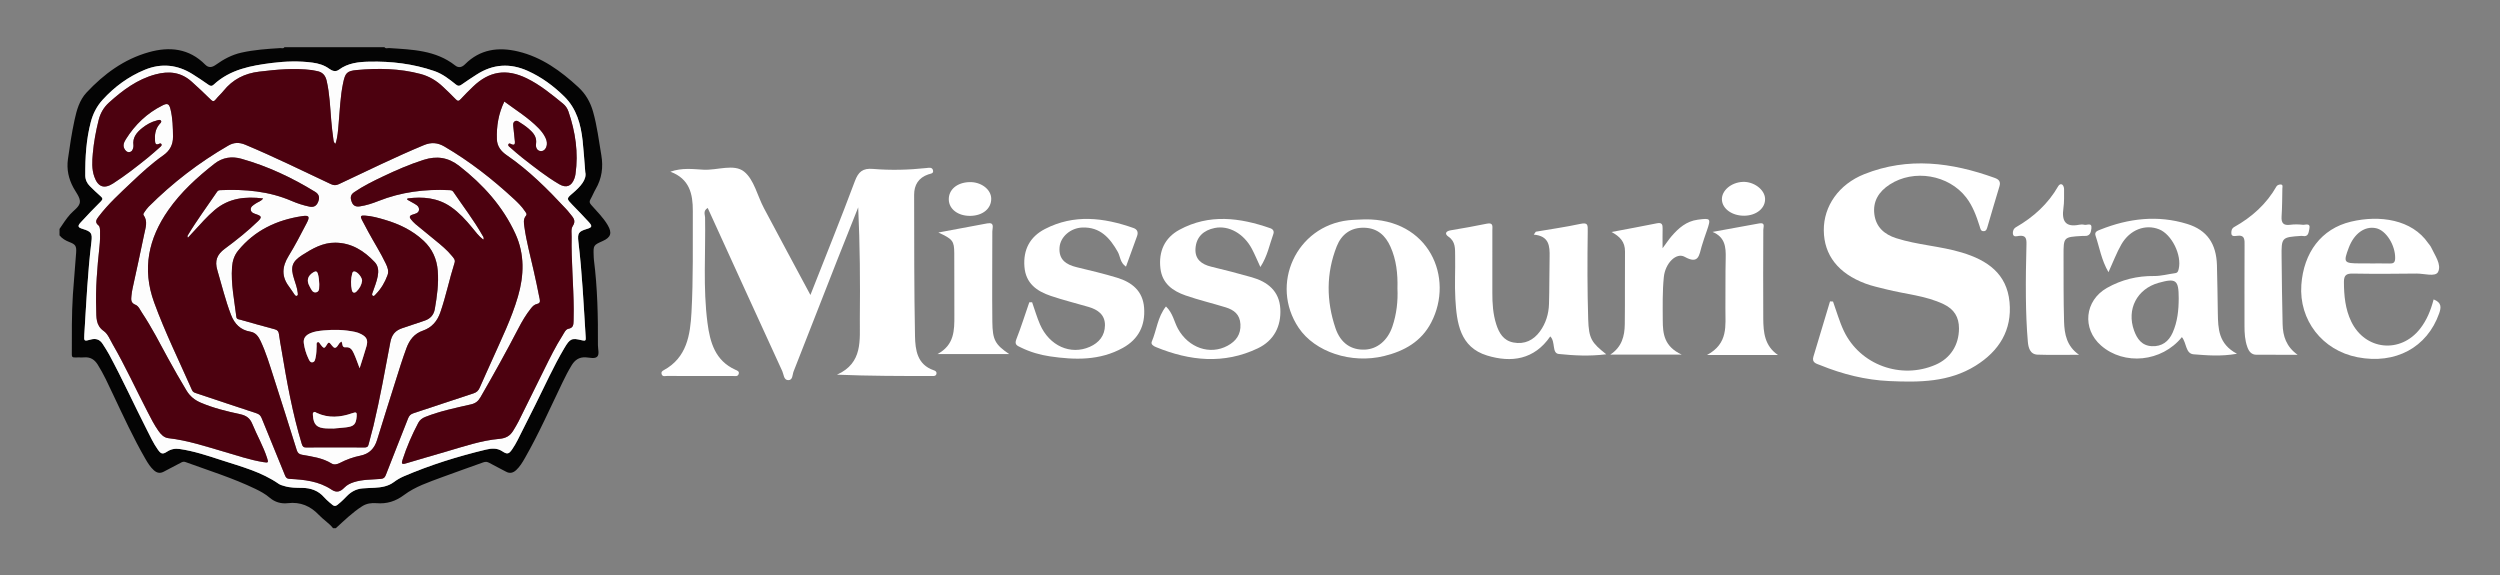 <?xml version="1.0" encoding="utf-8"?>
<!-- Generator: Adobe Illustrator 16.0.4, SVG Export Plug-In . SVG Version: 6.00 Build 0)  -->
<!DOCTYPE svg PUBLIC "-//W3C//DTD SVG 1.1//EN" "http://www.w3.org/Graphics/SVG/1.1/DTD/svg11.dtd">
<svg version="1.1" id="Layer_1" xmlns="http://www.w3.org/2000/svg" xmlns:xlink="http://www.w3.org/1999/xlink" x="0px" y="0px"
	 width="378px" height="87px" viewBox="21.5 97.5 378 87" enable-background="new 21.5 97.5 378 87" xml:space="preserve">
<rect x="21.5" y="97.5" width="378" height="87" fill="#808080" stroke="none"/>
<g>
	<g id="A36b5H.tif">
		<g>
			<path fill="#FFFFFF" d="M144.036,142.099c2.357-5.994,4.615-11.566,6.715-17.196c0.537-1.443,1.201-1.994,2.749-1.863
				c2.685,0.226,5.382,0.155,8.067-0.133c0.374-0.04,0.856-0.157,0.995,0.307c0.161,0.545-0.367,0.539-0.712,0.657
				c-1.467,0.503-2.136,1.597-2.132,3.088c0.016,7.119-0.009,14.238,0.132,21.355c0.041,2.09,0.326,4.311,2.832,5.17
				c0.263,0.09,0.465,0.213,0.41,0.529c-0.057,0.322-0.304,0.344-0.571,0.342c-4.773-0.002-9.546-0.002-14.47-0.203
				c3.967-1.781,3.423-5.258,3.457-8.445c0.059-5.586,0.017-11.172-0.246-16.854c-1.041,2.613-2.094,5.223-3.121,7.842
				c-2.219,5.656-4.42,11.32-6.649,16.971c-0.191,0.484-0.101,1.336-0.826,1.311c-0.674-0.021-0.656-0.867-0.882-1.357
				c-3.769-8.201-7.507-16.414-11.277-24.678c-0.737,0.448-0.404,1.01-0.398,1.436c0.097,5.32-0.328,10.653,0.366,15.958
				c0.386,2.951,1.165,5.689,4.208,7.068c0.277,0.127,0.656,0.234,0.5,0.66c-0.14,0.391-0.492,0.291-0.814,0.291
				c-3.339-0.012-6.676-0.002-10.016-0.01c-0.292,0-0.658,0.158-0.812-0.266c-0.11-0.301,0.062-0.469,0.305-0.6
				c3.521-1.896,4.022-5.371,4.208-8.756c0.279-5.099,0.177-10.219,0.201-15.33c0.012-2.546-0.487-4.862-3.395-5.929
				c1.771-0.625,3.404-0.394,5-0.305c2.091,0.116,4.611-0.943,6.15,0.29c1.503,1.205,2.001,3.644,2.992,5.513
				C139.27,133.241,141.571,137.5,144.036,142.099z"/>
			<path fill="#FFFFFF" d="M298.652,143.091c0.539,1.485,0.961,3.028,1.638,4.45c2.453,5.143,8.65,7.385,13.88,5.105
				c2.257-0.982,3.52-2.996,3.529-5.477c0.005-1.732-0.74-2.913-2.295-3.663c-2.76-1.326-5.803-1.518-8.709-2.261
				c-1.051-0.269-2.124-0.489-3.137-0.867c-4.13-1.546-6.269-4.308-6.3-8.043c-0.03-3.653,2.251-6.965,6.133-8.508
				c6.623-2.633,13.191-1.778,19.698,0.568c0.646,0.232,0.947,0.561,0.727,1.285c-0.617,2.017-1.203,4.043-1.797,6.066
				c-0.093,0.313-0.168,0.675-0.542,0.707c-0.515,0.047-0.543-0.401-0.66-0.762c-0.489-1.527-1.032-3.037-2.024-4.327
				c-2.646-3.439-7.917-4.338-11.575-1.961c-1.625,1.055-2.576,2.521-2.312,4.518c0.252,1.92,1.509,3.02,3.291,3.591
				c3.24,1.041,6.67,1.185,9.935,2.171c3.858,1.166,6.8,3.182,7.209,7.488c0.404,4.25-1.575,7.407-5.124,9.62
				c-4.027,2.51-8.527,2.529-13.042,2.326c-3.614-0.162-7.085-1.037-10.432-2.398c-0.556-0.227-1.336-0.35-1.058-1.283
				c0.834-2.791,1.676-5.578,2.515-8.368C298.351,143.078,298.501,143.083,298.652,143.091z"/>
			<path fill="#FFFFFF" d="M253.717,132.533c2.234-0.383,4.486-0.698,6.702-1.176c1.197-0.259,1.158,0.147,1.145,1.146
				c-0.059,4.422-0.066,8.85,0.071,13.268c0.091,2.941,0.504,3.531,2.731,5.297c-2.581,0.324-4.907,0.184-7.172-0.045
				c-1.09-0.109-0.465-1.852-1.295-2.658c-2.416,3.523-5.878,4.01-9.544,2.893c-4.131-1.26-4.594-4.943-4.804-8.547
				c-0.125-2.162,0.009-4.34-0.033-6.51c-0.021-1.06,0.097-2.168-1.025-2.926c-0.584-0.396-0.429-0.825,0.351-0.953
				c1.83-0.304,3.659-0.628,5.478-1.004c1.013-0.209,0.82,0.463,0.822,0.999c0.007,3.145,0.011,6.29-0.002,9.434
				c-0.006,1.613,0.094,3.206,0.581,4.756c0.425,1.338,1.083,2.488,2.602,2.779c1.693,0.324,3.04-0.342,4.021-1.686
				c0.887-1.219,1.317-2.645,1.362-4.141c0.07-2.369,0.043-4.743,0.092-7.113c0.033-1.634-0.05-3.162-2.397-3.371
				C253.507,132.827,253.61,132.681,253.717,132.533z"/>
			<path fill="#FFFFFF" d="M351.403,148.471c-3.051,3.775-8.741,4.318-12.222,1.275c-2.912-2.545-2.479-6.798,0.882-8.708
				c2.219-1.258,4.589-1.833,7.147-1.805c1.052,0.011,2.106-0.29,3.162-0.428c0.409-0.053,0.473-0.32,0.55-0.651
				c0.49-2.083-1.052-5.215-2.959-5.979c-2.077-0.83-4.429,0.048-5.712,2.28c-0.72,1.249-1.227,2.622-1.949,4.198
				c-1.075-1.847-1.357-3.738-1.953-5.506c-0.206-0.613,0.306-0.762,0.719-0.927c4.286-1.712,8.69-2.231,13.139-0.859
				c3.021,0.932,4.39,2.999,4.494,6.214c0.078,2.431,0.084,4.865,0.134,7.297c0.047,2.303,0.067,4.621,2.896,6.117
				c-2.522,0.438-4.557,0.229-6.543,0.084C351.935,150.98,352.13,149.354,351.403,148.471z M350.921,142.585
				c-0.004-2.762-0.392-3.059-3.035-2.321c-3.27,0.914-4.875,3.993-3.716,7.21c0.45,1.252,1.169,2.293,2.683,2.369
				c1.529,0.076,2.55-0.703,3.147-2.035C350.74,146.152,350.92,144.38,350.921,142.585z"/>
			<path fill="#FFFFFF" d="M227.852,130.669c9.72-0.141,13.569,8.82,10.048,15.593c-1.499,2.885-4.072,4.324-7.122,5.07
				c-4.953,1.215-10.462-0.6-12.925-4.275c-4.399-6.563-0.346-15.354,7.503-16.249C226.181,130.714,227.019,130.714,227.852,130.669
				z M232.795,141.126c0.062-2.254-0.173-4.349-1.053-6.317c-0.758-1.697-1.964-2.815-3.945-2.875
				c-2.074-0.063-3.47,1.016-4.179,2.803c-1.616,4.08-1.588,8.269-0.19,12.389c0.781,2.305,2.419,3.328,4.468,3.234
				c1.843-0.084,3.413-1.367,4.13-3.479C232.672,144.984,232.881,143.01,232.795,141.126z"/>
			<path fill="#FFFFFF" d="M177.554,143.197c0.395,1.12,0.724,2.27,1.196,3.358c1.414,3.246,4.623,4.666,7.521,3.387
				c1.419-0.627,2.281-1.707,2.299-3.254c0.02-1.6-1.078-2.373-2.479-2.782c-1.904-0.558-3.835-1.032-5.714-1.668
				c-2.107-0.71-3.78-1.881-3.982-4.397c-0.208-2.596,0.838-4.544,3.084-5.709c4.411-2.288,8.915-1.738,13.401-0.158
				c0.59,0.208,0.755,0.642,0.541,1.228c-0.539,1.482-1.075,2.966-1.673,4.616c-0.911-0.622-0.855-1.552-1.235-2.224
				c-1.195-2.118-2.666-3.792-5.361-3.693c-1.789,0.066-3.325,1.406-3.45,2.999c-0.145,1.856,0.984,2.61,2.587,2.999
				c2.049,0.495,4.104,0.978,6.12,1.593c2.226,0.681,3.887,1.989,4.079,4.533c0.2,2.68-0.829,4.752-3.201,6.069
				c-3.495,1.941-7.259,1.844-11.039,1.287c-1.512-0.223-2.996-0.656-4.39-1.342c-0.545-0.268-1.014-0.406-0.687-1.246
				c0.721-1.834,1.312-3.719,1.957-5.585C177.267,143.205,177.41,143.201,177.554,143.197z"/>
			<path fill="#FFFFFF" d="M212.068,137.875c-0.491-1.059-0.846-1.921-1.28-2.743c-1.214-2.304-3.492-3.595-5.627-3.16
				c-1.677,0.342-2.792,1.34-2.904,3.107c-0.104,1.618,0.91,2.389,2.389,2.745c2.051,0.493,4.094,1.022,6.124,1.599
				c2.406,0.684,4.162,2.092,4.312,4.754c0.15,2.657-0.969,4.825-3.387,5.981c-5.134,2.459-10.305,1.92-15.423-0.182
				c-0.372-0.154-0.799-0.412-0.622-0.826c0.739-1.729,0.875-3.725,2.144-5.315c1.063,1.02,1.227,2.313,1.82,3.385
				c1.596,2.873,4.825,4.006,7.505,2.549c1.26-0.686,2.019-1.688,1.934-3.252c-0.08-1.482-0.982-2.16-2.218-2.543
				c-2.013-0.62-4.074-1.107-6.064-1.797c-1.955-0.677-3.553-1.806-3.817-4.11c-0.294-2.56,0.645-4.614,2.873-5.824
				c4.504-2.442,9.136-1.845,13.746-0.234c0.416,0.144,0.612,0.458,0.449,0.901C213.443,134.494,213.156,136.2,212.068,137.875z"/>
			<path fill="#FFFFFF" d="M389.466,142.77c1.234,0.486,1.148,1.221,0.834,2.117c-1.815,5.152-6.614,7.744-12.348,6.627
				c-5.314-1.033-8.866-5.609-8.489-10.94c0.347-4.875,3.015-8.491,7.505-9.559c4.338-1.032,9.207-0.34,11.676,3.25
				c0.146,0.211,0.337,0.4,0.442,0.628c0.556,1.214,1.618,2.603,1.049,3.728c-0.397,0.786-2.125,0.228-3.256,0.242
				c-3.206,0.042-6.416,0.059-9.622,0.002c-0.989-0.019-1.359,0.243-1.355,1.271c0.008,2.075,0.202,4.109,1.111,5.99
				c2.098,4.34,7.433,4.879,10.401,1.084C388.413,145.934,389.021,144.463,389.466,142.77z M379.866,137.326
				c0,0.003,0,0.006,0,0.009c0.958,0,1.919-0.019,2.878,0.007c0.585,0.018,0.896-0.073,0.905-0.806
				c0.029-1.945-1.355-4.202-2.893-4.532c-1.689-0.363-3.307,0.79-4.119,2.942c-0.85,2.248-0.758,2.374,1.693,2.381
				C378.843,137.329,379.354,137.326,379.866,137.326z"/>
			<path fill="#FFFFFF" d="M264.972,151.117c1.756-1.145,2.173-2.805,2.195-4.6c0.048-3.658-0.004-7.319,0.033-10.979
				c0.017-1.475-0.778-2.285-2.039-2.961c2.29-0.435,4.584-0.852,6.867-1.316c0.763-0.155,0.877,0.196,0.859,0.817
				c-0.023,0.819-0.006,1.638-0.006,2.956c0.634-0.854,0.959-1.356,1.348-1.806c1.064-1.234,2.243-2.278,3.961-2.508
				c1.977-0.265,2.031-0.218,1.383,1.667c-0.27,0.787-0.552,1.573-0.784,2.37c-0.381,1.305-0.429,2.774-2.572,1.572
				c-1.243-0.697-2.93,0.935-3.146,3.065c-0.219,2.161-0.168,4.353-0.161,6.53c0.006,1.998,0.183,3.959,2.871,5.193
				C271.75,151.117,268.36,151.117,264.972,151.117z"/>
			<path fill="#FFFFFF" d="M368.899,151.143c-2.077,0-4.152,0.01-6.228-0.004c-0.748-0.006-1.124-0.482-1.365-1.141
				c-0.379-1.045-0.44-2.123-0.439-3.215c0.002-4.035-0.012-8.071,0.011-12.109c0.004-0.883,0.101-1.722-1.223-1.51
				c-0.287,0.046-0.733,0.095-0.771-0.328c-0.034-0.354,0.021-0.782,0.419-1.005c2.675-1.501,4.885-3.477,6.416-6.17
				c0.093-0.164,0.429-0.286,0.639-0.268c0.371,0.031,0.238,0.386,0.234,0.614c-0.025,1.406-0.025,2.816-0.117,4.22
				c-0.064,1.006,0.281,1.396,1.306,1.26c0.626-0.083,1.278-0.068,1.91,0c0.391,0.043,1.201-0.359,0.98,0.641
				c-0.118,0.536-0.133,1.228-1.017,1.052c-0.062-0.013-0.127-0.018-0.19-0.014c-3,0.207-3.017,0.207-2.987,3.232
				c0.031,3.375,0.077,6.748,0.154,10.12C366.671,148.33,367.188,149.924,368.899,151.143z"/>
			<path fill="#FFFFFF" d="M335.851,151.143c-2.093,0-4.187,0.055-6.277-0.02c-1.163-0.045-1.391-1.123-1.465-1.959
				c-0.192-2.229-0.269-4.471-0.294-6.709c-0.027-2.681,0.018-5.364,0.088-8.045c0.021-0.859-0.109-1.363-1.13-1.245
				c-0.297,0.034-0.849,0.252-0.922-0.316c-0.046-0.359,0.082-0.775,0.462-0.994c2.661-1.531,4.863-3.532,6.401-6.22
				c0.137-0.241,0.414-0.384,0.633-0.191c0.156,0.139,0.24,0.438,0.24,0.664c-0.003,0.961,0.036,1.935-0.099,2.882
				c-0.27,1.912,0.282,2.915,2.396,2.489c0.248-0.05,0.526-0.054,0.766,0.009c0.396,0.104,1.181-0.422,1.071,0.559
				c-0.062,0.571-0.207,1.18-1.021,1.125c-0.127-0.009-0.256-0.004-0.383,0.004c-2.806,0.163-2.815,0.163-2.808,2.951
				c0.011,3.336-0.018,6.676,0.078,10.011C333.642,148.02,333.988,149.855,335.851,151.143z"/>
			<path fill="#FFFFFF" d="M290.327,151.176c-3.381,0-6.762,0-10.73,0c3.276-1.754,2.76-4.471,2.785-7.009
				c0.024-2.548-0.016-5.096,0.044-7.643c0.041-1.663-0.086-3.171-1.99-3.959c2.352-0.43,4.705-0.868,7.061-1.287
				c0.961-0.171,0.615,0.529,0.615,0.979c-0.005,4.476-0.045,8.954-0.006,13.429C288.123,147.738,288.296,149.789,290.327,151.176z"
				/>
			<path fill="#FFFFFF" d="M163.376,132.657c2.789-0.522,5.083-0.96,7.379-1.378c1.197-0.218,0.783,0.676,0.784,1.219
				c0.006,4.55-0.048,9.102,0.003,13.65c0.03,2.766,0.433,3.451,2.549,4.889c-3.679,0-7.086,0-10.852,0
				c2.568-1.371,2.571-3.592,2.561-5.832c-0.019-3.145,0.011-6.289-0.015-9.435C165.771,133.932,165.557,133.652,163.376,132.657z"
				/>
			<path fill="#FFFFFF" d="M285.239,130.116c-1.826,0.021-3.308-1.028-3.385-2.401c-0.079-1.377,1.388-2.64,3.155-2.714
				c1.653-0.07,3.288,1.141,3.368,2.495C288.465,128.951,287.096,130.093,285.239,130.116z"/>
			<path fill="#FFFFFF" d="M168.235,130.139c-1.855,0.035-3.243-1.004-3.278-2.452c-0.035-1.511,1.239-2.595,3.119-2.652
				c1.756-0.055,3.278,1.096,3.297,2.491C171.395,129.034,170.108,130.104,168.235,130.139z"/>
		</g>
	</g>
	<g id="v3CIdB.tif">
		<g>
			<path fill="#040404" d="M64.506,104.636c5.042,0,10.085,0,15.128,0c0.184,0.275,0.463,0.117,0.691,0.132
				c3.506,0.232,7.046,0.31,10.003,2.636c0.519,0.407,1.021,0.277,1.479-0.182c2.274-2.277,5.029-2.651,8.016-1.941
				c3.594,0.854,6.471,2.951,9.127,5.404c1.096,1.012,1.81,2.254,2.218,3.689c0.613,2.162,0.879,4.385,1.254,6.591
				c0.312,1.829,0.074,3.532-0.864,5.14c-0.29,0.496-0.494,1.042-0.784,1.54c-0.198,0.34-0.134,0.549,0.117,0.836
				c0.868,0.989,1.821,1.912,2.494,3.056c0.7,1.192,0.481,1.857-0.764,2.411c-1.394,0.619-1.417,0.656-1.358,2.174
				c0.009,0.231,0.011,0.462,0.04,0.692c0.541,4.275,0.629,8.572,0.604,12.875c-0.003,0.596,0.257,1.373-0.112,1.738
				c-0.366,0.363-1.144,0.135-1.734,0.102c-0.976-0.055-1.62,0.383-2.109,1.172c-0.523,0.846-0.968,1.73-1.4,2.621
				c-1.859,3.838-3.572,7.746-5.696,11.453c-0.367,0.639-0.742,1.273-1.294,1.787c-0.482,0.447-0.969,0.574-1.567,0.248
				c-0.83-0.453-1.682-0.863-2.508-1.322c-0.306-0.168-0.568-0.205-0.903-0.084c-2.078,0.76-4.173,1.467-6.244,2.246
				c-1.984,0.744-4.043,1.412-5.743,2.688c-1.298,0.975-2.618,1.373-4.182,1.242c-0.745-0.061-1.487,0.041-2.136,0.451
				c-1.479,0.936-2.716,2.164-4.002,3.332c-0.139,0-0.276,0-0.416,0c-0.608-0.771-1.461-1.283-2.131-1.992
				c-1.286-1.359-2.808-2.021-4.722-1.791c-0.98,0.115-1.939-0.148-2.718-0.818c-0.656-0.566-1.404-0.971-2.172-1.342
				c-3.413-1.648-7.032-2.764-10.58-4.061c-0.282-0.104-0.479-0.014-0.704,0.107c-0.856,0.455-1.717,0.895-2.573,1.35
				c-0.565,0.303-1.044,0.201-1.51-0.225c-0.522-0.479-0.889-1.059-1.236-1.66c-1.85-3.195-3.384-6.553-4.964-9.885
				c-0.709-1.5-1.392-3.018-2.281-4.424c-0.467-0.742-1.096-1.16-2.012-1.088c-0.482,0.037-0.97-0.016-1.456,0.01
				c-0.328,0.014-0.444-0.088-0.443-0.428c0.007-3.029-0.032-6.061,0.163-9.083c0.138-2.122,0.354-4.238,0.493-6.359
				c0.064-0.986-0.115-1.228-1.011-1.571c-0.586-0.227-1.106-0.523-1.504-1.016c0-0.323,0-0.648,0-0.972
				c0.516-0.754,0.998-1.53,1.613-2.215c0.537-0.599,1.422-1.145,1.47-1.849c0.048-0.696-0.591-1.455-0.976-2.16
				c-0.742-1.362-1.05-2.796-0.834-4.338c0.275-1.966,0.57-3.927,0.989-5.867c0.327-1.519,0.741-3.037,1.831-4.201
				c2.626-2.804,5.66-5.037,9.407-6.091c3.143-0.883,6.094-0.581,8.529,1.88c0.543,0.548,1.075,0.403,1.608,0.021
				c1.172-0.839,2.418-1.509,3.841-1.831c1.946-0.438,3.924-0.571,5.907-0.693C64.091,104.758,64.349,104.899,64.506,104.636z
				 M109.992,123.526c-0.165-2-0.247-3.361-0.396-4.716c-0.274-2.5-0.903-4.869-2.771-6.71c-1.625-1.599-3.441-2.938-5.53-3.878
				c-2.669-1.203-5.246-1.044-7.717,0.546c-0.777,0.5-1.55,1.005-2.304,1.538c-0.313,0.221-0.526,0.229-0.836-0.021
				c-1.008-0.808-2.016-1.611-3.271-2.041c-3.187-1.094-6.47-1.493-9.822-1.419c-1.63,0.036-3.228,0.199-4.606,1.223
				c-0.503,0.373-1.02,0.174-1.475-0.156c-0.75-0.545-1.598-0.798-2.505-0.919c-2.033-0.271-4.065-0.211-6.088,0.044
				c-3.203,0.403-6.366,0.967-8.864,3.287c-0.273,0.254-0.485,0.226-0.777,0.021c-0.792-0.558-1.599-1.099-2.42-1.613
				c-2.292-1.434-4.705-1.691-7.215-0.657c-2.474,1.02-4.585,2.567-6.381,4.541c-0.871,0.955-1.449,2.088-1.778,3.33
				c-0.702,2.657-0.86,5.377-0.843,8.11c0.004,0.624,0.253,1.171,0.7,1.611c0.529,0.518,1.052,1.043,1.615,1.522
				c0.344,0.292,0.365,0.469,0.032,0.8c-1.033,1.027-2.044,2.078-3.026,3.151c-0.524,0.571-0.442,0.769,0.281,0.99
				c1.313,0.402,1.487,0.65,1.327,1.964c-0.568,4.663-0.78,9.354-1.074,14.036c-0.062,0.979-0.031,1.018,0.936,0.74
				c0.81-0.232,1.406-0.029,1.847,0.662c0.333,0.527,0.681,1.047,0.976,1.592c2.003,3.717,3.755,7.559,5.667,11.318
				c0.532,1.047,1.024,2.121,1.71,3.082c0.47,0.658,0.719,0.715,1.372,0.289c0.593-0.389,1.209-0.508,1.91-0.406
				c2.159,0.316,4.217,1.004,6.275,1.676c2.997,0.977,6.074,1.77,8.719,3.605c0.239,0.166,0.55,0.234,0.835,0.324
				c0.873,0.271,1.776,0.266,2.679,0.275c1.305,0.012,2.448,0.402,3.333,1.418c0.242,0.275,0.523,0.523,0.799,0.768
				c0.821,0.729,0.852,0.729,1.693-0.02c0.31-0.277,0.612-0.568,0.896-0.869c0.661-0.697,1.452-1.139,2.416-1.217
				c0.599-0.053,1.199-0.062,1.8-0.094c1.049-0.059,2.079-0.213,2.944-0.865c0.467-0.352,0.961-0.639,1.491-0.867
				c4.015-1.723,8.173-3.018,12.416-4.037c0.83-0.201,1.68-0.279,2.476,0.246c0.762,0.504,0.998,0.445,1.514-0.312
				c0.298-0.438,0.567-0.896,0.807-1.371c0.89-1.744,1.762-3.498,2.64-5.252c1.458-2.904,2.78-5.879,4.44-8.682
				c0.855-1.439,1.112-1.545,2.688-1.152c0.536,0.133,0.56-0.025,0.53-0.471c-0.305-4.822-0.529-9.65-1.104-14.451
				c-0.153-1.289,0.03-1.546,1.292-1.925c0.77-0.232,0.846-0.416,0.298-1.022c-0.821-0.909-1.685-1.779-2.536-2.661
				c-0.847-0.877-0.873-0.903,0.06-1.695C109.265,125.719,110.255,124.633,109.992,123.526z"/>
			<path fill="#FDFDFD" d="M109.992,123.526c0.263,1.107-0.728,2.193-1.926,3.21c-0.933,0.792-0.907,0.818-0.06,1.695
				c0.851,0.881,1.715,1.753,2.536,2.661c0.548,0.607,0.472,0.792-0.298,1.022c-1.261,0.378-1.446,0.636-1.292,1.925
				c0.574,4.801,0.799,9.629,1.104,14.45c0.028,0.445,0.006,0.604-0.53,0.471c-1.575-0.391-1.833-0.285-2.688,1.154
				c-1.661,2.801-2.983,5.775-4.44,8.68c-0.877,1.754-1.75,3.508-2.64,5.254c-0.24,0.473-0.509,0.932-0.807,1.369
				c-0.516,0.758-0.751,0.816-1.514,0.312c-0.794-0.525-1.644-0.445-2.476-0.246c-4.243,1.02-8.401,2.314-12.416,4.039
				c-0.529,0.229-1.024,0.516-1.491,0.867c-0.866,0.65-1.895,0.807-2.944,0.863c-0.601,0.031-1.201,0.041-1.8,0.094
				c-0.964,0.078-1.755,0.521-2.416,1.217c-0.284,0.303-0.586,0.592-0.896,0.869c-0.842,0.75-0.872,0.75-1.693,0.021
				c-0.276-0.244-0.557-0.492-0.799-0.77c-0.886-1.012-2.029-1.404-3.333-1.416c-0.903-0.012-1.805-0.006-2.679-0.277
				c-0.285-0.088-0.596-0.156-0.835-0.322c-2.646-1.836-5.722-2.629-8.719-3.605c-2.058-0.672-4.117-1.361-6.275-1.676
				c-0.699-0.102-1.316,0.018-1.91,0.406c-0.653,0.426-0.902,0.369-1.372-0.289c-0.686-0.961-1.178-2.035-1.71-3.084
				c-1.912-3.76-3.663-7.6-5.667-11.316c-0.294-0.545-0.642-1.066-0.976-1.592c-0.442-0.693-1.038-0.895-1.847-0.664
				c-0.967,0.279-0.997,0.238-0.936-0.74c0.294-4.682,0.505-9.373,1.074-14.035c0.16-1.313-0.014-1.561-1.327-1.964
				c-0.724-0.221-0.805-0.419-0.281-0.99c0.982-1.074,1.994-2.125,3.027-3.152c0.333-0.331,0.312-0.508-0.032-0.8
				c-0.562-0.479-1.086-1.004-1.615-1.522c-0.447-0.439-0.697-0.987-0.7-1.611c-0.017-2.733,0.141-5.453,0.843-8.109
				c0.329-1.243,0.907-2.375,1.778-3.33c1.797-1.973,3.908-3.522,6.381-4.542c2.51-1.036,4.924-0.778,7.215,0.657
				c0.822,0.514,1.628,1.055,2.421,1.613c0.292,0.206,0.503,0.234,0.776-0.021c2.498-2.32,5.66-2.883,8.864-3.287
				c2.023-0.255,4.056-0.315,6.088-0.044c0.908,0.121,1.755,0.374,2.505,0.919c0.455,0.33,0.972,0.53,1.475,0.156
				c1.378-1.023,2.976-1.187,4.606-1.223c3.353-0.072,6.635,0.326,9.822,1.419c1.254,0.43,2.263,1.233,3.271,2.042
				c0.311,0.25,0.524,0.242,0.836,0.021c0.753-0.533,1.527-1.038,2.304-1.539c2.471-1.59,5.048-1.749,7.717-0.546
				c2.09,0.941,3.905,2.279,5.53,3.878c1.868,1.842,2.497,4.21,2.771,6.71C109.745,120.165,109.828,121.527,109.992,123.526z
				 M97.756,112.853c1.769,1.307,3.625,2.446,5.154,4.015c0.389,0.398,0.739,0.829,0.993,1.327c0.179,0.352,0.316,0.722,0.28,1.128
				c-0.057,0.625-0.441,1.057-0.913,1.03c-0.497-0.028-0.821-0.457-0.724-1.128c0.115-0.803-0.211-1.39-0.744-1.914
				c-0.479-0.473-1.019-0.871-1.589-1.223c-0.264-0.161-0.55-0.449-0.875-0.245c-0.347,0.216-0.244,0.618-0.213,0.956
				c0.064,0.713,0.16,1.423,0.224,2.137c0.03,0.333-0.067,0.565-0.478,0.39c-0.162-0.069-0.37-0.232-0.49-0.028
				c-0.135,0.226,0.107,0.374,0.256,0.504c0.611,0.531,1.212,1.074,1.85,1.569c1.804,1.405,3.593,2.836,5.574,3.993
				c1.061,0.617,1.856,0.293,2.276-0.855c0.078-0.215,0.14-0.443,0.171-0.668c0.463-3.25-0.009-6.398-1.063-9.478
				c-0.159-0.464-0.44-0.877-0.819-1.186c-1.739-1.414-3.466-2.848-5.5-3.836c-3.07-1.495-5.665-1.087-8.119,1.273
				c-0.633,0.61-1.255,1.232-1.852,1.877c-0.274,0.297-0.44,0.36-0.75,0.027c-0.617-0.656-1.282-1.27-1.935-1.891
				c-0.971-0.925-2.104-1.598-3.395-1.939c-3.168-0.839-6.402-0.89-9.635-0.595c-1.521,0.139-1.75,0.471-2.064,1.958
				c-0.431,2.044-0.495,4.127-0.682,6.198c-0.09,0.995-0.137,2.003-0.477,3.001c-0.298-0.211-0.286-0.494-0.318-0.721
				c-0.129-0.915-0.237-1.833-0.315-2.754c-0.169-2.025-0.239-4.06-0.696-6.054c-0.194-0.848-0.658-1.341-1.511-1.481
				c-0.25-0.042-0.497-0.108-0.748-0.141c-2.661-0.333-5.299-0.076-7.945,0.239c-2.211,0.265-4.003,1.176-5.395,2.905
				c-0.362,0.449-0.807,0.833-1.163,1.287c-0.298,0.381-0.485,0.316-0.794,0.007c-0.914-0.917-1.871-1.789-2.828-2.661
				c-1.63-1.483-3.474-1.666-5.495-1.123c-2.76,0.741-4.964,2.394-7.038,4.266c-0.795,0.718-1.301,1.598-1.562,2.64
				c-0.415,1.662-0.729,3.342-0.879,5.046c-0.104,1.171-0.18,2.357,0.222,3.502c0.553,1.568,1.481,1.913,2.86,1.023
				c1.829-1.177,3.54-2.517,5.23-3.88c0.647-0.521,1.262-1.082,1.886-1.633c0.119-0.105,0.269-0.24,0.183-0.412
				c-0.101-0.199-0.284-0.092-0.424-0.033c-0.469,0.197-0.527-0.147-0.55-0.445c-0.073-0.917,0.03-1.8,0.667-2.54
				c0.127-0.148,0.365-0.309,0.238-0.517c-0.148-0.244-0.414-0.105-0.634-0.052c-0.822,0.203-1.544,0.611-2.2,1.131
				c-0.845,0.67-1.503,1.445-1.333,2.64c0.021,0.154-0.024,0.324-0.07,0.478c-0.075,0.252-0.211,0.468-0.494,0.527
				c-0.316,0.066-0.53-0.101-0.702-0.336c-0.422-0.571-0.188-1.119,0.123-1.614c1.381-2.198,3.196-3.939,5.531-5.103
				c0.764-0.383,1.01-0.257,1.216,0.595c0.328,1.357,0.366,2.744,0.377,4.133c0.011,1.207-0.481,2.127-1.468,2.819
				c-1.726,1.211-3.279,2.638-4.806,4.085c-1.744,1.654-3.533,3.269-4.99,5.199c-0.317,0.42-0.598,0.833-0.01,1.305
				c0.222,0.179,0.232,0.54,0.241,0.847c0.022,0.786,0.003,1.57-0.083,2.354c-0.344,3.151-0.61,6.309-0.497,9.483
				c0.042,1.201-0.105,2.421,1.151,3.3c0.613,0.43,0.937,1.297,1.339,1.996c1.918,3.32,3.509,6.807,5.271,10.205
				c0.509,0.984,1.005,1.977,1.648,2.885c0.381,0.535,0.822,1.029,1.521,1.109c2.862,0.322,5.582,1.229,8.328,2.025
				c1.993,0.578,3.96,1.26,6.016,1.594c0.767,0.125,0.789,0.08,0.556-0.639c-0.58-1.785-1.521-3.41-2.23-5.135
				c-0.366-0.893-0.922-1.273-1.842-1.471c-2.025-0.439-4.045-0.924-5.967-1.75c-0.929-0.4-1.635-0.982-2.156-1.855
				c-0.96-1.604-1.896-3.223-2.787-4.865c-1.253-2.312-2.456-4.654-3.914-6.85c-0.293-0.444-0.529-1.038-0.992-1.219
				c-0.732-0.287-0.671-0.785-0.619-1.339c0.036-0.392,0.098-0.781,0.18-1.166c0.585-2.729,1.208-5.453,1.757-8.19
				c0.19-0.944,0.581-1.932-0.1-2.872c-0.097-0.132,0.039-0.317,0.127-0.444c0.197-0.283,0.395-0.575,0.636-0.819
				c3.617-3.613,7.635-6.703,12.064-9.255c0.842-0.487,1.638-0.505,2.561-0.119c4.383,1.836,8.646,3.936,12.944,5.958
				c0.441,0.206,0.771,0.202,1.211-0.005c4.257-2,8.478-4.08,12.824-5.888c1.148-0.479,2.102-0.391,3.137,0.214
				c3.79,2.216,7.222,4.9,10.439,7.872c0.629,0.58,1.246,1.177,1.72,1.897c0.132,0.198,0.363,0.434,0.156,0.683
				c-0.445,0.536-0.315,1.141-0.234,1.725c0.308,2.222,0.913,4.382,1.396,6.567c0.293,1.331,0.597,2.658,0.846,3.994
				c0.066,0.358,0.312,0.919-0.294,1.044c-0.472,0.098-0.721,0.386-0.975,0.704c-0.738,0.924-1.333,1.942-1.876,2.987
				c-1.831,3.521-3.754,6.992-5.74,10.43c-0.353,0.611-0.76,0.926-1.455,1.082c-2.314,0.529-4.646,1.002-6.867,1.883
				c-0.469,0.186-0.839,0.445-1.083,0.904c-0.951,1.801-1.756,3.658-2.38,5.596c-0.174,0.541-0.133,0.727,0.491,0.539
				c2.031-0.611,4.072-1.193,6.109-1.789c2.657-0.775,5.288-1.686,8.063-1.932c0.963-0.086,1.612-0.455,2.079-1.246
				c0.27-0.457,0.559-0.906,0.794-1.381c1.295-2.6,2.574-5.211,3.864-7.812c0.869-1.758,1.731-3.52,2.788-5.178
				c0.248-0.391,0.464-0.939,0.89-1.02c0.78-0.146,0.763-0.658,0.784-1.205c0.021-0.578,0.021-1.156,0.02-1.735
				c-0.015-3.653-0.384-7.298-0.313-10.955c0.011-0.555-0.127-1.195,0.169-1.636c0.596-0.89-0.036-1.371-0.468-1.945
				c-0.18-0.24-0.382-0.464-0.586-0.684c-2.745-2.948-5.587-5.792-8.928-8.084c-0.865-0.593-1.455-1.333-1.492-2.435
				C96.563,116.567,96.868,114.681,97.756,112.853z M83.12,127.502c-0.02,0.06-0.04,0.12-0.06,0.18
				c0.273,0.153,0.55,0.301,0.82,0.46c0.434,0.258,1.004,0.475,0.975,1.06c-0.028,0.552-0.614,0.622-1.04,0.771
				c-0.407,0.142-0.44,0.377-0.196,0.674c0.219,0.268,0.452,0.529,0.716,0.75c0.994,0.83,2.002,1.641,3.004,2.461
				c0.877,0.717,1.756,1.437,2.476,2.32c0.238,0.293,0.563,0.589,0.42,1.039c-0.789,2.484-1.303,5.049-2.157,7.514
				c-0.456,1.32-1.287,2.301-2.625,2.76c-1.323,0.451-2.043,1.412-2.507,2.668c-0.609,1.645-1.125,3.32-1.651,4.99
				c-0.927,2.947-1.868,5.891-2.771,8.846c-0.401,1.316-1.181,2.137-2.562,2.41c-1.063,0.211-2.085,0.584-3.054,1.086
				c-0.407,0.211-0.881,0.336-1.267,0.096c-1.378-0.855-2.943-1.047-4.482-1.326c-0.441-0.082-0.656-0.262-0.792-0.699
				c-1.161-3.721-2.338-7.436-3.532-11.145c-0.579-1.801-1.118-3.615-1.927-5.332c-0.324-0.688-0.733-1.295-1.561-1.436
				c-1.499-0.25-2.39-1.172-2.921-2.549c-0.851-2.2-1.392-4.49-2.063-6.744c-0.42-1.413-0.074-2.362,1.139-3.254
				c1.746-1.286,3.451-2.647,5.015-4.162c0.594-0.573,0.537-0.762-0.215-1.024c-0.375-0.132-0.818-0.237-0.884-0.678
				c-0.072-0.486,0.375-0.698,0.706-0.941c0.351-0.258,0.827-0.336,1.162-0.791c-2.723-0.337-5.188-0.048-7.317,1.744
				c-1.173,0.989-2.167,2.146-3.203,3.267c-0.283,0.307-0.568,0.614-0.852,0.921c-0.094-0.188-0.071-0.271-0.028-0.344
				c1.365-2.282,2.958-4.411,4.445-6.61c0.144-0.211,0.317-0.226,0.53-0.234c3.682-0.155,7.292,0.147,10.729,1.63
				c0.868,0.374,1.77,0.667,2.699,0.861c0.644,0.135,1.063-0.098,1.312-0.713c0.263-0.652,0.165-1.144-0.466-1.532
				c-3.499-2.145-7.187-3.877-11.141-4.99c-1.427-0.401-2.826-0.223-4.069,0.751c-2.614,2.05-5.058,4.268-6.97,7.006
				c-3.001,4.295-4.001,8.885-2.151,13.961c1.655,4.539,3.788,8.861,5.732,13.269c0.146,0.33,0.414,0.389,0.697,0.484
				c3.018,1.004,6.032,2.025,9.055,3.014c0.417,0.137,0.625,0.359,0.785,0.756c1.165,2.887,2.358,5.762,3.526,8.648
				c0.138,0.34,0.293,0.494,0.685,0.514c2.224,0.113,4.41,0.33,6.354,1.629c0.745,0.5,1.312,0.328,1.932-0.309
				c0.403-0.414,0.882-0.646,1.417-0.82c1.32-0.426,2.695-0.381,4.049-0.496c0.418-0.035,0.628-0.146,0.79-0.568
				c1.104-2.859,2.256-5.703,3.367-8.562c0.163-0.42,0.377-0.656,0.825-0.801c3.025-0.984,6.034-2.018,9.061-2.998
				c0.494-0.158,0.758-0.42,0.955-0.873c0.615-1.416,1.267-2.816,1.895-4.23c1.396-3.137,2.917-6.225,3.882-9.538
				c0.934-3.2,1.034-6.398-0.379-9.482c-1.907-4.167-4.889-7.456-8.485-10.262c-1.689-1.318-3.421-1.554-5.389-0.929
				c-2.116,0.672-4.142,1.559-6.143,2.509c-1.501,0.712-2.988,1.447-4.368,2.387c-0.617,0.42-0.586,0.915-0.35,1.507
				c0.23,0.574,0.648,0.718,1.224,0.63c0.967-0.146,1.889-0.448,2.788-0.805c3.457-1.373,7.046-1.824,10.736-1.647
				c0.238,0.012,0.438,0.02,0.594,0.252c1.474,2.181,3.09,4.266,4.393,6.56c0.106,0.185,0.296,0.37,0.148,0.674
				c-0.704-0.528-1.202-1.225-1.741-1.877c-0.931-1.125-1.91-2.197-3.115-3.043C87.708,127.401,85.461,127.208,83.12,127.502z
				 M72.196,165.15c1.458,0,2.915-0.014,4.373,0.008c0.376,0.006,0.578-0.07,0.673-0.473c0.221-0.943,0.509-1.869,0.734-2.812
				c0.995-4.18,1.753-8.408,2.546-12.625c0.222-1.18,0.783-1.793,1.827-2.137c1.117-0.371,2.228-0.75,3.343-1.123
				c0.866-0.285,1.4-0.857,1.557-1.768c0.333-1.916,0.603-3.835,0.445-5.79c-0.144-1.777-0.825-3.295-2.135-4.523
				c-1.673-1.569-3.675-2.528-5.85-3.171c-0.996-0.294-2-0.577-3.042-0.641c-0.626-0.039-0.716,0.102-0.439,0.649
				c0.313,0.617,0.646,1.225,0.976,1.833c0.867,1.603,1.856,3.139,2.638,4.789c0.258,0.545,0.484,1.113,0.258,1.733
				c-0.39,1.077-0.961,2.044-1.761,2.871c-0.121,0.127-0.256,0.352-0.445,0.256c-0.246-0.125-0.09-0.383-0.031-0.554
				c0.269-0.786,0.588-1.555,0.748-2.373c0.152-0.78,0.123-1.562-0.442-2.161c-1.62-1.717-3.516-2.928-5.975-2.944
				c-1.892-0.016-3.463,0.895-4.985,1.868c-1.562,0.996-1.816,1.809-1.25,3.58c0.225,0.702,0.479,1.397,0.565,2.138
				c0.02,0.158,0.06,0.352-0.106,0.441c-0.184,0.096-0.306-0.079-0.393-0.198c-0.285-0.392-0.53-0.812-0.823-1.196
				c-1.162-1.521-1.053-3.009-0.073-4.605c1.002-1.629,1.88-3.335,2.765-5.033c0.483-0.927,0.344-1.165-0.674-1.014
				c-3.847,0.574-7.192,2.137-9.703,5.209c-0.583,0.713-0.864,1.572-0.93,2.493c-0.184,2.539,0.351,5.017,0.649,7.515
				c0.048,0.398,0.357,0.381,0.597,0.447c1.73,0.492,3.462,0.982,5.201,1.443c0.419,0.109,0.595,0.314,0.649,0.744
				c0.104,0.846,0.271,1.686,0.411,2.527c0.791,4.738,1.641,9.463,3.038,14.07c0.121,0.396,0.265,0.547,0.697,0.537
				C69.281,165.131,70.739,165.15,72.196,165.15z"/>
			<path fill="#4C010F" d="M97.756,112.853c-0.889,1.828-1.193,3.715-1.127,5.679c0.037,1.103,0.627,1.843,1.492,2.436
				c3.341,2.292,6.183,5.135,8.928,8.084c0.205,0.219,0.406,0.444,0.586,0.684c0.432,0.574,1.064,1.055,0.468,1.945
				c-0.296,0.442-0.158,1.081-0.169,1.636c-0.071,3.657,0.299,7.301,0.313,10.956c0.003,0.577,0.001,1.157-0.02,1.735
				c-0.021,0.545-0.004,1.057-0.784,1.205c-0.426,0.08-0.643,0.629-0.89,1.018c-1.057,1.658-1.919,3.422-2.788,5.178
				c-1.29,2.604-2.568,5.215-3.864,7.814c-0.235,0.475-0.525,0.924-0.794,1.379c-0.467,0.791-1.116,1.162-2.079,1.248
				c-2.774,0.246-5.405,1.156-8.063,1.93c-2.037,0.596-4.077,1.178-6.109,1.791c-0.624,0.186-0.665,0.002-0.491-0.541
				c0.624-1.938,1.429-3.795,2.38-5.594c0.244-0.461,0.614-0.719,1.083-0.906c2.221-0.879,4.552-1.354,6.867-1.883
				c0.694-0.156,1.102-0.471,1.455-1.08c1.986-3.439,3.91-6.908,5.74-10.43c0.544-1.047,1.139-2.062,1.876-2.987
				c0.254-0.319,0.503-0.608,0.975-0.705c0.606-0.125,0.36-0.687,0.294-1.044c-0.249-1.335-0.552-2.665-0.846-3.994
				c-0.483-2.186-1.088-4.346-1.396-6.567c-0.081-0.584-0.211-1.189,0.234-1.725c0.207-0.249-0.024-0.485-0.156-0.683
				c-0.475-0.72-1.091-1.317-1.72-1.897c-3.217-2.972-6.649-5.656-10.439-7.873c-1.035-0.604-1.988-0.692-3.137-0.213
				c-4.347,1.808-8.567,3.888-12.824,5.888c-0.441,0.208-0.771,0.211-1.211,0.005c-4.298-2.022-8.561-4.123-12.944-5.958
				c-0.922-0.386-1.718-0.367-2.561,0.119c-4.429,2.553-8.448,5.643-12.064,9.255c-0.242,0.243-0.439,0.536-0.636,0.819
				c-0.088,0.127-0.223,0.312-0.127,0.444c0.681,0.94,0.289,1.928,0.1,2.872c-0.551,2.737-1.172,5.461-1.757,8.19
				c-0.083,0.385-0.145,0.775-0.18,1.165c-0.052,0.554-0.112,1.052,0.62,1.34c0.462,0.183,0.698,0.775,0.991,1.218
				c1.458,2.195,2.66,4.539,3.914,6.852c0.892,1.643,1.828,3.26,2.787,4.865c0.521,0.871,1.227,1.455,2.156,1.855
				c1.921,0.824,3.941,1.311,5.967,1.748c0.919,0.199,1.475,0.58,1.842,1.471c0.708,1.725,1.65,3.352,2.23,5.137
				c0.233,0.719,0.21,0.762-0.556,0.637c-2.057-0.334-4.023-1.014-6.017-1.592c-2.746-0.799-5.466-1.703-8.328-2.027
				c-0.699-0.08-1.141-0.572-1.521-1.109c-0.643-0.906-1.139-1.9-1.648-2.885c-1.76-3.398-3.353-6.885-5.27-10.205
				c-0.403-0.699-0.728-1.566-1.34-1.994c-1.255-0.879-1.109-2.104-1.151-3.301c-0.112-3.174,0.152-6.332,0.497-9.483
				c0.086-0.784,0.105-1.568,0.083-2.354c-0.009-0.307-0.02-0.668-0.241-0.847c-0.588-0.471-0.308-0.884,0.01-1.305
				c1.458-1.93,3.246-3.545,4.99-5.198c1.527-1.448,3.079-2.873,4.806-4.085c0.988-0.693,1.479-1.613,1.468-2.819
				c-0.011-1.388-0.049-2.775-0.376-4.133c-0.207-0.852-0.453-0.978-1.217-0.595c-2.335,1.165-4.15,2.906-5.531,5.103
				c-0.312,0.495-0.545,1.042-0.123,1.614c0.173,0.236,0.387,0.402,0.702,0.336c0.283-0.059,0.418-0.276,0.494-0.527
				c0.045-0.154,0.092-0.324,0.07-0.478c-0.169-1.195,0.489-1.97,1.333-2.641c0.657-0.521,1.377-0.928,2.2-1.131
				c0.22-0.054,0.487-0.192,0.634,0.051c0.127,0.208-0.111,0.369-0.238,0.518c-0.636,0.741-0.74,1.622-0.667,2.54
				c0.022,0.299,0.081,0.643,0.55,0.445c0.141-0.059,0.323-0.166,0.424,0.032c0.085,0.171-0.063,0.308-0.183,0.412
				c-0.624,0.551-1.24,1.113-1.886,1.633c-1.69,1.365-3.402,2.704-5.23,3.88c-1.379,0.889-2.308,0.545-2.86-1.023
				c-0.402-1.145-0.325-2.332-0.222-3.502c0.15-1.704,0.464-3.384,0.879-5.046c0.261-1.041,0.767-1.922,1.562-2.641
				c2.074-1.872,4.278-3.526,7.038-4.266c2.021-0.542,3.865-0.36,5.495,1.123c0.958,0.872,1.915,1.744,2.828,2.661
				c0.311,0.311,0.497,0.374,0.794-0.008c0.355-0.453,0.8-0.836,1.163-1.286c1.393-1.729,3.184-2.641,5.395-2.905
				c2.646-0.316,5.284-0.572,7.945-0.239c0.251,0.032,0.498,0.1,0.748,0.142c0.854,0.139,1.317,0.633,1.512,1.481
				c0.456,1.994,0.526,4.029,0.696,6.053c0.078,0.921,0.186,1.839,0.315,2.754c0.032,0.227,0.021,0.509,0.318,0.721
				c0.34-0.998,0.388-2.006,0.477-3.001c0.187-2.07,0.251-4.154,0.682-6.198c0.315-1.488,0.543-1.819,2.064-1.958
				c3.234-0.296,6.467-0.244,9.636,0.595c1.292,0.341,2.424,1.014,3.395,1.939c0.654,0.622,1.318,1.236,1.935,1.892
				c0.311,0.331,0.477,0.269,0.75-0.028c0.597-0.645,1.218-1.267,1.852-1.877c2.454-2.361,5.05-2.769,8.119-1.273
				c2.034,0.989,3.76,2.423,5.499,3.836c0.379,0.309,0.66,0.721,0.819,1.186c1.054,3.079,1.526,6.227,1.063,9.477
				c-0.031,0.227-0.093,0.454-0.171,0.669c-0.42,1.148-1.216,1.472-2.275,0.854c-1.982-1.155-3.771-2.586-5.575-3.992
				c-0.637-0.497-1.24-1.038-1.85-1.569c-0.148-0.13-0.392-0.278-0.256-0.504c0.12-0.202,0.328-0.041,0.49,0.028
				c0.41,0.175,0.507-0.057,0.478-0.39c-0.063-0.713-0.16-1.423-0.225-2.137c-0.03-0.338-0.133-0.741,0.213-0.956
				c0.325-0.205,0.612,0.083,0.875,0.245c0.571,0.352,1.112,0.749,1.589,1.223c0.533,0.524,0.86,1.111,0.745,1.914
				c-0.098,0.672,0.226,1.1,0.723,1.128c0.473,0.027,0.857-0.403,0.913-1.03c0.036-0.406-0.102-0.777-0.28-1.128
				c-0.254-0.497-0.604-0.929-0.993-1.328C101.381,115.299,99.525,114.159,97.756,112.853z"/>
			<path fill="#4C010F" d="M83.12,127.502c2.342-0.294,4.588-0.103,6.605,1.313c1.207,0.845,2.184,1.918,3.115,3.043
				c0.539,0.652,1.037,1.35,1.741,1.877c0.148-0.305-0.042-0.489-0.148-0.674c-1.303-2.294-2.919-4.38-4.393-6.561
				c-0.157-0.233-0.356-0.24-0.594-0.252c-3.691-0.177-7.279,0.275-10.736,1.647c-0.899,0.357-1.821,0.66-2.788,0.805
				c-0.575,0.087-0.994-0.056-1.224-0.63c-0.237-0.592-0.268-1.087,0.35-1.507c1.379-0.94,2.867-1.674,4.368-2.387
				c2.001-0.95,4.027-1.837,6.143-2.509c1.968-0.625,3.7-0.389,5.389,0.929c3.596,2.806,6.579,6.095,8.485,10.262
				c1.413,3.083,1.313,6.283,0.379,9.482c-0.965,3.314-2.487,6.4-3.882,9.539c-0.627,1.414-1.28,2.814-1.895,4.23
				c-0.196,0.451-0.46,0.715-0.955,0.871c-3.028,0.98-6.035,2.014-9.061,2.998c-0.447,0.145-0.661,0.381-0.825,0.803
				c-1.112,2.857-2.265,5.701-3.367,8.561c-0.162,0.422-0.372,0.533-0.79,0.57c-1.354,0.113-2.73,0.068-4.049,0.494
				c-0.534,0.174-1.013,0.406-1.417,0.82c-0.62,0.639-1.188,0.809-1.932,0.311c-1.943-1.299-4.128-1.516-6.354-1.631
				c-0.392-0.02-0.547-0.174-0.685-0.514c-1.167-2.887-2.362-5.762-3.526-8.648c-0.16-0.396-0.367-0.617-0.785-0.756
				c-3.024-0.988-6.037-2.008-9.055-3.014c-0.282-0.094-0.552-0.154-0.697-0.484c-1.944-4.408-4.077-8.73-5.732-13.267
				c-1.85-5.078-0.851-9.667,2.15-13.962c1.914-2.737,4.356-4.956,6.97-7.006c1.243-0.974,2.643-1.153,4.069-0.751
				c3.954,1.113,7.642,2.846,11.141,4.991c0.631,0.387,0.729,0.879,0.466,1.531c-0.248,0.615-0.668,0.849-1.312,0.714
				c-0.93-0.194-1.833-0.487-2.699-0.862c-3.437-1.483-7.047-1.785-10.729-1.63c-0.213,0.009-0.387,0.022-0.53,0.233
				c-1.488,2.2-3.08,4.329-4.445,6.611c-0.043,0.072-0.065,0.155,0.027,0.344c0.283-0.307,0.568-0.614,0.852-0.921
				c1.038-1.12,2.03-2.277,3.203-3.266c2.13-1.793,4.595-2.082,7.317-1.744c-0.334,0.454-0.811,0.533-1.162,0.791
				c-0.331,0.243-0.779,0.456-0.706,0.941c0.066,0.441,0.508,0.547,0.884,0.678c0.751,0.262,0.809,0.45,0.215,1.024
				c-1.564,1.513-3.269,2.875-5.015,4.161c-1.213,0.893-1.559,1.841-1.139,3.254c0.671,2.253,1.212,4.544,2.063,6.745
				c0.532,1.375,1.422,2.297,2.921,2.549c0.828,0.139,1.237,0.748,1.561,1.434c0.81,1.719,1.348,3.531,1.927,5.332
				c1.194,3.709,2.371,7.424,3.532,11.145c0.137,0.439,0.353,0.619,0.792,0.701c1.54,0.277,3.104,0.471,4.482,1.326
				c0.385,0.24,0.86,0.115,1.267-0.096c0.969-0.502,1.991-0.875,3.054-1.088c1.38-0.273,2.161-1.094,2.562-2.41
				c0.903-2.953,1.843-5.896,2.771-8.846c0.526-1.67,1.042-3.344,1.651-4.99c0.463-1.256,1.184-2.215,2.507-2.668
				c1.337-0.459,2.168-1.439,2.625-2.76c0.854-2.464,1.368-5.029,2.157-7.513c0.144-0.449-0.182-0.746-0.42-1.039
				c-0.72-0.883-1.598-1.603-2.476-2.32c-1.002-0.82-2.011-1.63-3.004-2.461c-0.264-0.22-0.497-0.483-0.716-0.75
				c-0.243-0.297-0.211-0.532,0.196-0.674c0.426-0.148,1.012-0.219,1.04-0.771c0.029-0.585-0.541-0.802-0.975-1.06
				c-0.271-0.16-0.547-0.307-0.82-0.46C83.08,127.622,83.101,127.562,83.12,127.502z"/>
			<path fill="#4C010F" d="M72.196,165.15c-1.458,0-2.915-0.02-4.371,0.01c-0.432,0.01-0.576-0.141-0.697-0.537
				c-1.397-4.607-2.247-9.332-3.038-14.07c-0.141-0.842-0.308-1.682-0.412-2.527c-0.054-0.432-0.229-0.635-0.648-0.744
				c-1.739-0.461-3.471-0.951-5.201-1.443c-0.24-0.066-0.549-0.049-0.597-0.447c-0.298-2.498-0.832-4.976-0.649-7.515
				c0.066-0.92,0.346-1.78,0.93-2.493c2.511-3.072,5.856-4.635,9.703-5.209c1.018-0.151,1.156,0.086,0.674,1.014
				c-0.884,1.698-1.762,3.405-2.765,5.033c-0.98,1.596-1.088,3.084,0.072,4.605c0.292,0.384,0.538,0.805,0.823,1.196
				c0.088,0.119,0.209,0.294,0.394,0.198c0.167-0.089,0.126-0.282,0.106-0.441c-0.085-0.741-0.34-1.436-0.565-2.138
				c-0.565-1.771-0.312-2.583,1.25-3.58c1.522-0.973,3.093-1.883,4.985-1.868c2.459,0.018,4.355,1.227,5.975,2.944
				c0.565,0.598,0.595,1.381,0.442,2.161c-0.16,0.819-0.48,1.587-0.748,2.373c-0.059,0.171-0.215,0.429,0.031,0.554
				c0.19,0.096,0.324-0.129,0.445-0.256c0.8-0.825,1.372-1.794,1.761-2.871c0.226-0.62,0-1.188-0.258-1.733
				c-0.782-1.65-1.771-3.186-2.639-4.789c-0.329-0.608-0.663-1.215-0.976-1.833c-0.276-0.548-0.188-0.688,0.439-0.649
				c1.043,0.063,2.046,0.347,3.042,0.641c2.174,0.643,4.176,1.602,5.85,3.171c1.31,1.228,1.992,2.746,2.135,4.523
				c0.156,1.955-0.112,3.874-0.445,5.79c-0.158,0.911-0.692,1.483-1.557,1.768c-1.116,0.371-2.227,0.75-3.344,1.123
				c-1.042,0.344-1.604,0.955-1.826,2.137c-0.793,4.217-1.551,8.445-2.546,12.625c-0.225,0.943-0.513,1.869-0.734,2.812
				c-0.094,0.402-0.296,0.479-0.672,0.473C75.112,165.137,73.654,165.15,72.196,165.15z M75.874,153.174
				c0.37-1.18,0.73-2.24,1.034-3.316c0.259-0.92,0.047-1.385-0.786-1.828c-0.3-0.162-0.635-0.283-0.969-0.35
				c-1.572-0.324-3.16-0.377-4.758-0.215c-0.667,0.066-1.333,0.141-1.958,0.408c-0.77,0.33-1.107,0.824-0.999,1.549
				c0.118,0.799,0.349,1.578,0.701,2.307c0.124,0.258,0.259,0.615,0.624,0.547c0.342-0.062,0.384-0.432,0.45-0.717
				c0.131-0.566,0.141-1.146,0.159-1.723c0.006-0.217-0.089-0.529,0.182-0.604c0.211-0.061,0.298,0.244,0.439,0.387
				c0.08,0.08,0.142,0.184,0.217,0.271c0.221,0.25,0.385,0.256,0.573-0.064c0.411-0.689,0.439-0.691,0.95-0.027
				c0.294,0.379,0.528,0.379,0.807,0c0.167-0.229,0.28-0.52,0.612-0.658c0.158,0.348,0.036,0.932,0.602,0.867
				c0.725-0.078,1.001,0.402,1.232,0.9C75.307,151.594,75.545,152.318,75.874,153.174z M71.832,162.279
				c0.001,0.006,0.002,0.014,0.003,0.02c0.665-0.061,1.333-0.104,1.995-0.184c1.207-0.15,1.5-0.469,1.6-1.668
				c0.053-0.627-0.079-0.68-0.679-0.467c-1.787,0.629-3.583,0.777-5.365-0.049c-0.138-0.064-0.26-0.219-0.437-0.111
				c-0.199,0.121-0.144,0.326-0.132,0.502c0.086,1.377,0.595,1.883,1.979,1.953C71.14,162.293,71.487,162.279,71.832,162.279z
				 M69.772,140.458c-0.019-0.555-0.069-1.059-0.205-1.55c-0.106-0.38-0.317-0.458-0.669-0.244
				c-0.866,0.528-1.089,1.229-0.596,2.111c0.236,0.421,0.45,1.082,1.045,0.913C69.887,141.536,69.725,140.879,69.772,140.458z
				 M76.248,139.964c0.005-0.489-0.579-1.239-1.041-1.394c-0.274-0.092-0.391,0.047-0.45,0.27c-0.222,0.836-0.231,1.687-0.053,2.525
				c0.086,0.405,0.395,0.517,0.715,0.194C75.868,141.112,76.165,140.574,76.248,139.964z"/>
			<path fill="#FDFDFD" d="M75.874,153.174c-0.328-0.855-0.567-1.58-0.886-2.266c-0.231-0.496-0.508-0.979-1.232-0.9
				c-0.566,0.064-0.444-0.52-0.602-0.867c-0.331,0.139-0.444,0.43-0.612,0.658c-0.279,0.379-0.513,0.379-0.807,0
				c-0.511-0.662-0.539-0.66-0.95,0.027c-0.19,0.32-0.354,0.314-0.573,0.064c-0.075-0.088-0.137-0.191-0.217-0.271
				c-0.142-0.143-0.228-0.445-0.439-0.387c-0.271,0.072-0.176,0.387-0.182,0.604c-0.019,0.576-0.028,1.158-0.159,1.723
				c-0.066,0.285-0.108,0.654-0.45,0.717c-0.365,0.066-0.5-0.289-0.624-0.547c-0.353-0.73-0.583-1.508-0.701-2.307
				c-0.107-0.725,0.23-1.219,0.999-1.549c0.623-0.268,1.291-0.342,1.958-0.408c1.596-0.162,3.185-0.109,4.758,0.215
				c0.333,0.066,0.668,0.188,0.968,0.35c0.833,0.443,1.045,0.908,0.786,1.828C76.603,150.934,76.244,151.994,75.874,153.174z"/>
			<path fill="#FDFDFD" d="M71.832,162.279c-0.345,0-0.692,0.016-1.037-0.004c-1.383-0.07-1.892-0.574-1.979-1.953
				c-0.012-0.176-0.067-0.381,0.132-0.502c0.177-0.107,0.299,0.047,0.437,0.111c1.782,0.826,3.579,0.678,5.365,0.049
				c0.601-0.213,0.732-0.16,0.679,0.467c-0.101,1.199-0.395,1.518-1.6,1.668c-0.663,0.08-1.331,0.123-1.995,0.184
				C71.834,162.291,71.833,162.285,71.832,162.279z"/>
			<path fill="#FDFDFD" d="M69.772,140.458c-0.047,0.422,0.115,1.078-0.426,1.229c-0.595,0.169-0.809-0.492-1.045-0.913
				c-0.493-0.882-0.27-1.583,0.596-2.111c0.352-0.214,0.563-0.137,0.669,0.244C69.702,139.398,69.753,139.903,69.772,140.458z"/>
			<path fill="#FDFDFD" d="M76.248,139.964c-0.083,0.61-0.38,1.148-0.829,1.595c-0.32,0.322-0.628,0.211-0.715-0.194
				c-0.178-0.838-0.169-1.689,0.053-2.525c0.06-0.223,0.176-0.361,0.45-0.27C75.668,138.725,76.253,139.475,76.248,139.964z"/>
		</g>
	</g>
</g>
</svg>
